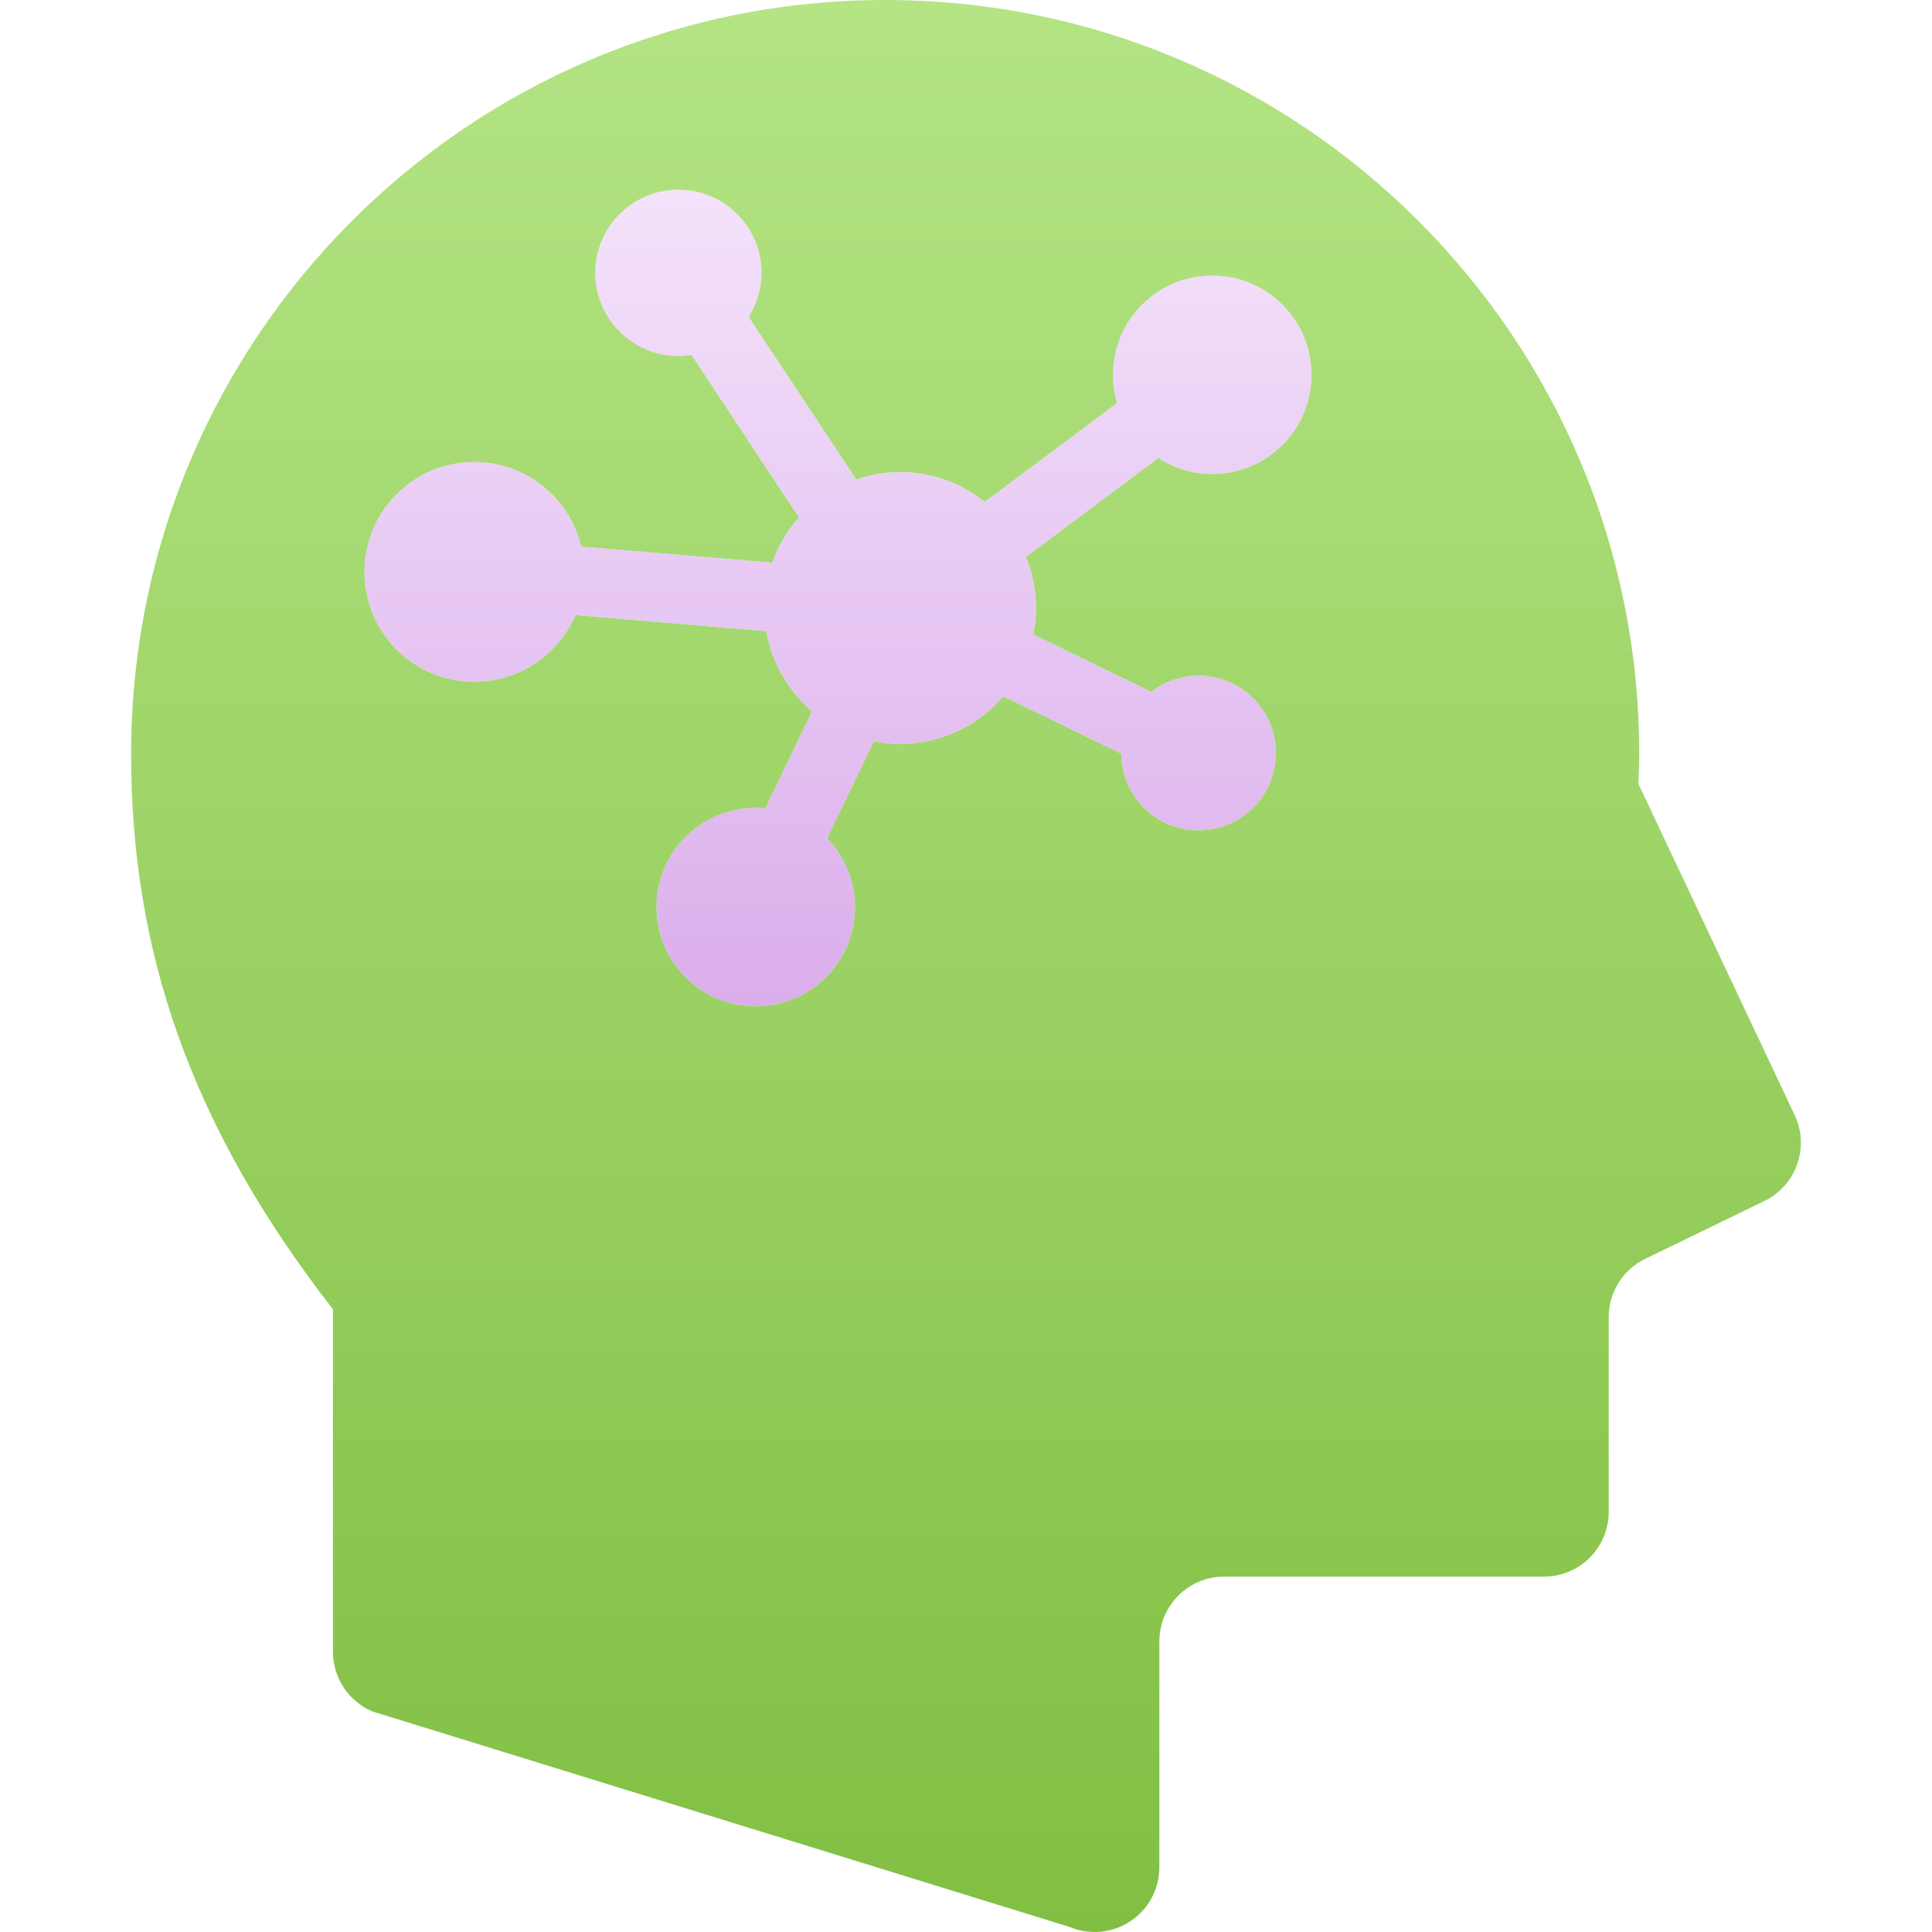 <svg width="24" height="24" viewBox="0 0 24 24" fill="none" xmlns="http://www.w3.org/2000/svg">
<g clip-path="url(#clip0_245_2508)">
<path d="M15.06 5.889C14.812 5.889 14.582 5.816 14.389 5.69L12.746 6.918C12.825 7.114 12.87 7.328 12.87 7.553C12.87 7.666 12.859 7.776 12.837 7.882L14.302 8.594C14.465 8.468 14.668 8.393 14.889 8.393C15.42 8.393 15.85 8.823 15.85 9.354C15.85 9.885 15.42 10.315 14.889 10.315C14.361 10.315 13.933 9.889 13.929 9.362L12.463 8.65C12.154 9.012 11.695 9.242 11.182 9.242C11.07 9.242 10.962 9.23 10.856 9.209L10.275 10.413C10.489 10.635 10.621 10.936 10.621 11.268C10.621 11.949 10.069 12.501 9.388 12.501C8.707 12.501 8.155 11.949 8.155 11.268C8.155 10.587 8.708 10.035 9.388 10.035C9.428 10.035 9.467 10.037 9.507 10.041L10.087 8.837C9.794 8.587 9.588 8.238 9.519 7.841L7.149 7.64C6.941 8.128 6.457 8.47 5.892 8.47C5.138 8.47 4.527 7.859 4.527 7.105C4.527 6.351 5.138 5.739 5.892 5.739C6.537 5.739 7.077 6.187 7.22 6.789L9.591 6.99C9.666 6.78 9.78 6.59 9.925 6.428L8.589 4.408C8.536 4.416 8.482 4.422 8.427 4.422C7.857 4.422 7.395 3.96 7.395 3.389C7.395 2.82 7.857 2.357 8.427 2.357C8.998 2.357 9.46 2.82 9.46 3.389C9.46 3.591 9.401 3.778 9.301 3.937L10.637 5.956C10.808 5.897 10.991 5.864 11.182 5.864C11.58 5.864 11.945 6.003 12.234 6.234L13.877 5.006C13.845 4.895 13.826 4.778 13.826 4.656C13.826 3.975 14.378 3.423 15.06 3.423C15.74 3.423 16.292 3.975 16.292 4.656C16.293 5.337 15.74 5.889 15.06 5.889Z" fill="url(#paint0_linear_245_2508)"/>
<path d="M22.294 13.852L20.353 9.737C20.358 9.614 20.363 9.491 20.363 9.366C20.363 4.194 16.169 0 10.996 0C5.822 0 1.629 4.194 1.629 9.366C1.629 11.781 2.342 13.958 4.136 16.264V20.519C4.136 20.842 4.329 21.134 4.626 21.26L13.283 23.936C13.532 24.041 13.816 24.016 14.041 23.867C14.267 23.718 14.402 23.465 14.402 23.196V20.39C14.402 19.947 14.763 19.585 15.206 19.585H19.18C19.625 19.585 19.984 19.225 19.984 18.781V16.362C19.984 16.053 20.16 15.772 20.438 15.637L21.918 14.919C22.315 14.726 22.482 14.25 22.294 13.852ZM15.06 5.889C14.812 5.889 14.582 5.816 14.389 5.69L12.746 6.918C12.825 7.114 12.87 7.328 12.87 7.553C12.87 7.666 12.859 7.776 12.837 7.882L14.302 8.594C14.465 8.468 14.668 8.393 14.889 8.393C15.42 8.393 15.85 8.823 15.85 9.354C15.85 9.885 15.42 10.315 14.889 10.315C14.361 10.315 13.933 9.889 13.929 9.362L12.463 8.65C12.154 9.012 11.695 9.242 11.182 9.242C11.07 9.242 10.962 9.23 10.856 9.209L10.275 10.413C10.489 10.635 10.621 10.936 10.621 11.268C10.621 11.949 10.069 12.501 9.388 12.501C8.708 12.501 8.155 11.949 8.155 11.268C8.155 10.587 8.708 10.035 9.388 10.035C9.428 10.035 9.467 10.037 9.507 10.041L10.087 8.837C9.794 8.587 9.588 8.238 9.519 7.841L7.149 7.64C6.941 8.128 6.457 8.47 5.892 8.47C5.138 8.47 4.527 7.859 4.527 7.105C4.527 6.35 5.138 5.739 5.892 5.739C6.537 5.739 7.077 6.187 7.22 6.789L9.591 6.99C9.666 6.78 9.78 6.59 9.925 6.428L8.589 4.408C8.536 4.416 8.482 4.422 8.427 4.422C7.857 4.422 7.395 3.96 7.395 3.389C7.395 2.82 7.857 2.357 8.427 2.357C8.998 2.357 9.46 2.82 9.46 3.389C9.46 3.591 9.401 3.778 9.301 3.937L10.637 5.956C10.808 5.897 10.991 5.864 11.182 5.864C11.58 5.864 11.945 6.003 12.234 6.234L13.877 5.006C13.845 4.895 13.826 4.778 13.826 4.656C13.826 3.975 14.378 3.423 15.06 3.423C15.74 3.423 16.292 3.975 16.292 4.656C16.293 5.337 15.74 5.889 15.06 5.889Z" fill="url(#paint1_linear_245_2508)"/>
</g>
<defs>
<linearGradient id="paint0_linear_245_2508" x1="10.41" y1="2.357" x2="10.41" y2="12.501" gradientUnits="userSpaceOnUse">
<stop stop-color="#F4E2FB"/>
<stop offset="1" stop-color="#DBAEEB"/>
</linearGradient>
<linearGradient id="paint1_linear_245_2508" x1="12" y1="0" x2="12" y2="24" gradientUnits="userSpaceOnUse">
<stop stop-color="#B4E484"/>
<stop offset="1" stop-color="#81BF43"/>
</linearGradient>
<clipPath id="clip0_245_2508">
<rect width="24" height="24" fill="white"/>
</clipPath>
</defs>
</svg>
